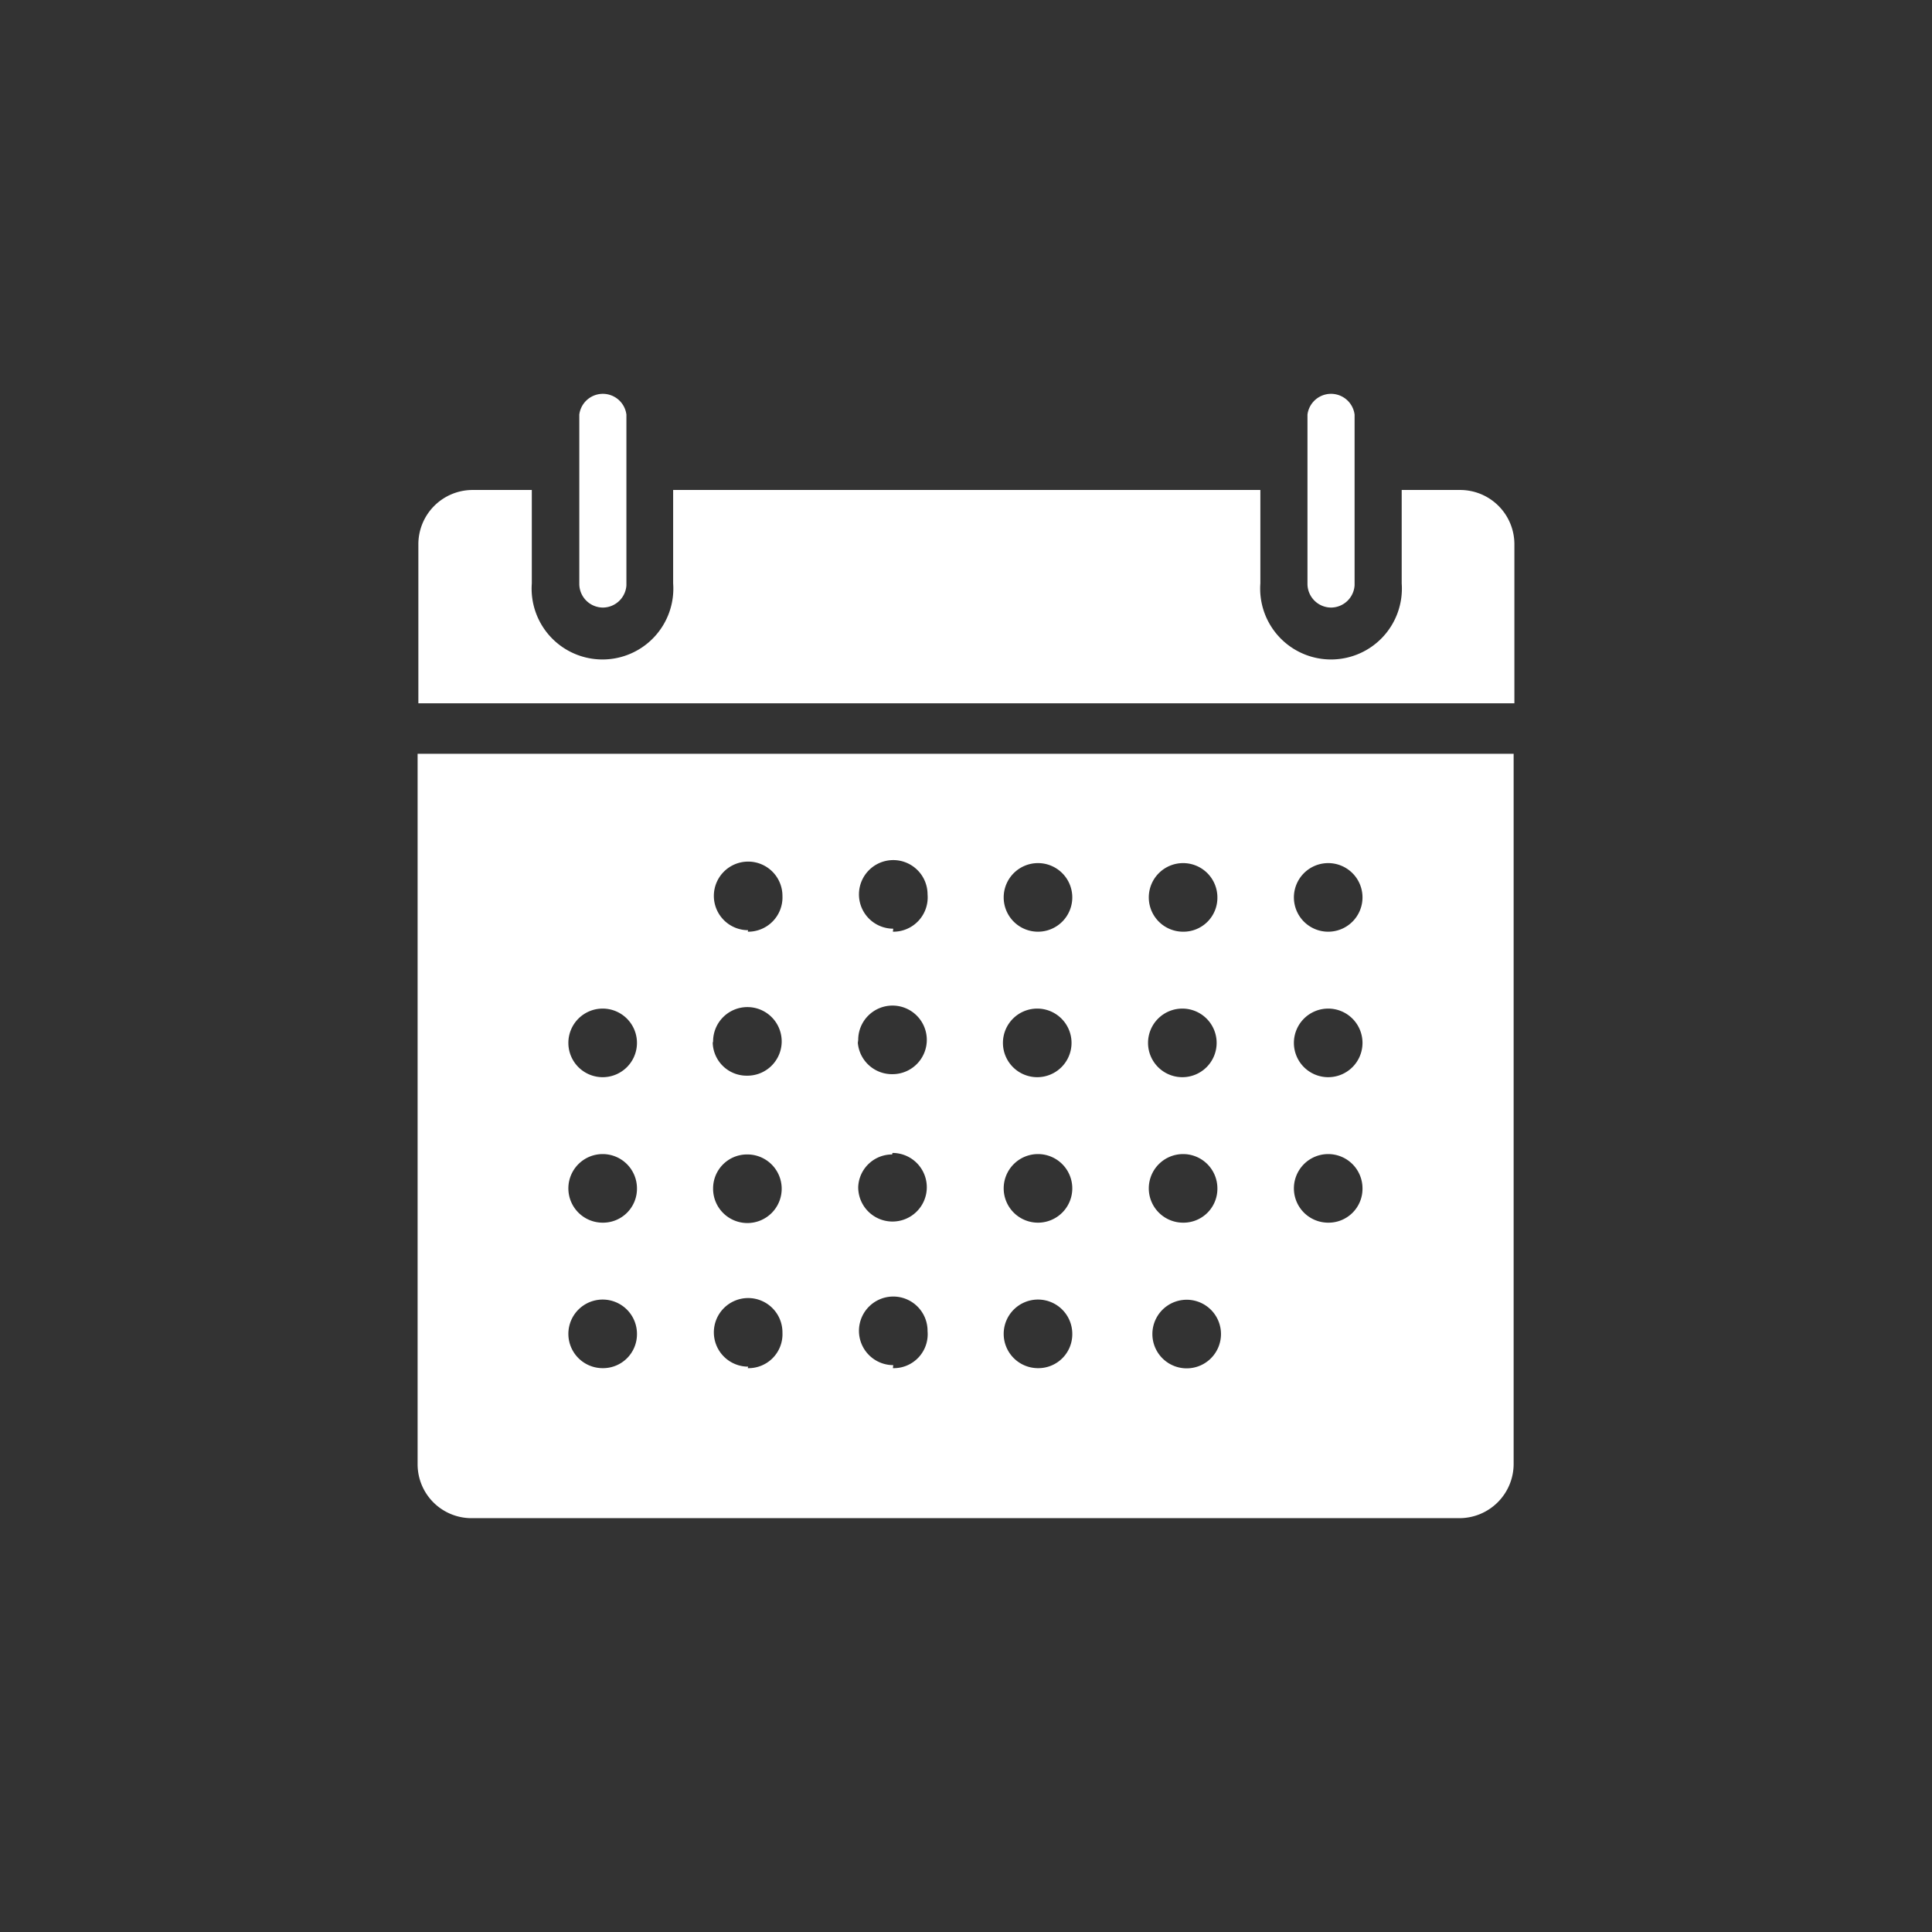 <svg xmlns="http://www.w3.org/2000/svg" viewBox="0 0 51.26 51.26"><rect x="0" y="0" width="51.26" height="51.26" fill="#333333" stroke="none"/><defs><style>.cls-1{fill:#fff;}</style></defs><g id="Layer_2" data-name="Layer 2"><path class="cls-1" d="M16,16.12a.63.63,0,0,1-.63-.63V11a.63.63,0,0,1,1.25,0v4.53A.63.63,0,0,1,16,16.12Z"/><path class="cls-1" d="M38.74,13H37.19v2.48a1.88,1.88,0,1,1-3.75,0V13H17.86v2.48a1.88,1.88,0,1,1-3.75,0V13H12.54a1.44,1.44,0,0,0-1.44,1.44v4.22H40.18V14.45A1.44,1.44,0,0,0,38.74,13Z"/><path class="cls-1" d="M35.32,16.12a.63.63,0,0,1-.63-.63V11a.63.63,0,0,1,1.25,0v4.53A.63.63,0,0,1,35.32,16.12Z"/><path class="cls-1" d="M11.08,20V38.85a1.43,1.43,0,0,0,1.43,1.43H38.72a1.44,1.44,0,0,0,1.44-1.43V20ZM16,36.3a.91.91,0,1,1,.9-.9A.9.9,0,0,1,16,36.3Zm0-3.86a.91.91,0,1,1,.9-.91A.9.9,0,0,1,16,32.44Zm0-3.86a.91.91,0,1,1,.9-.91A.91.91,0,0,1,16,28.58Zm3.82,2.05a.91.91,0,1,1-.9.9A.9.9,0,0,1,19.81,30.63Zm-.9-3a.91.91,0,1,1,.9.91A.9.9,0,0,1,18.91,27.67Zm.93,8.63a.91.91,0,1,1,.91-.9A.9.9,0,0,1,19.84,36.3Zm0-11.58a.91.91,0,1,1,.91-.91A.91.91,0,0,1,19.84,24.72Zm3.83,5.91a.91.91,0,1,1-.91.9A.9.9,0,0,1,23.67,30.63Zm-.91-3a.91.91,0,1,1,.91.91A.91.91,0,0,1,22.76,27.67Zm.93,8.63a.91.91,0,1,1,.91-.9A.9.9,0,0,1,23.69,36.3Zm0-11.58a.91.91,0,1,1,.91-.91A.91.91,0,0,1,23.69,24.72ZM27.54,36.3a.91.91,0,1,1,.91-.9A.9.9,0,0,1,27.54,36.3Zm-.93-8.63a.91.91,0,1,1,.91.91A.91.91,0,0,1,26.61,27.67Zm.93,4.77a.91.91,0,1,1,.91-.91A.91.91,0,0,1,27.54,32.44Zm0-7.72a.91.91,0,1,1,.91-.91A.91.91,0,0,1,27.54,24.72ZM31.39,36.3a.91.91,0,0,1,0-1.81.91.91,0,1,1,0,1.81Zm-.93-8.63a.91.91,0,1,1,.91.91A.91.91,0,0,1,30.46,27.67Zm.93,4.77a.91.91,0,1,1,.91-.91A.9.9,0,0,1,31.39,32.44Zm0-7.72a.91.91,0,1,1,.91-.91A.9.9,0,0,1,31.39,24.72Zm3.86,7.72a.91.91,0,1,1,.9-.91A.9.9,0,0,1,35.25,32.44Zm0-3.86a.91.91,0,1,1,.9-.91A.91.91,0,0,1,35.25,28.58Zm0-3.86a.91.91,0,1,1,.9-.91A.91.91,0,0,1,35.25,24.72Z"/></g></svg>